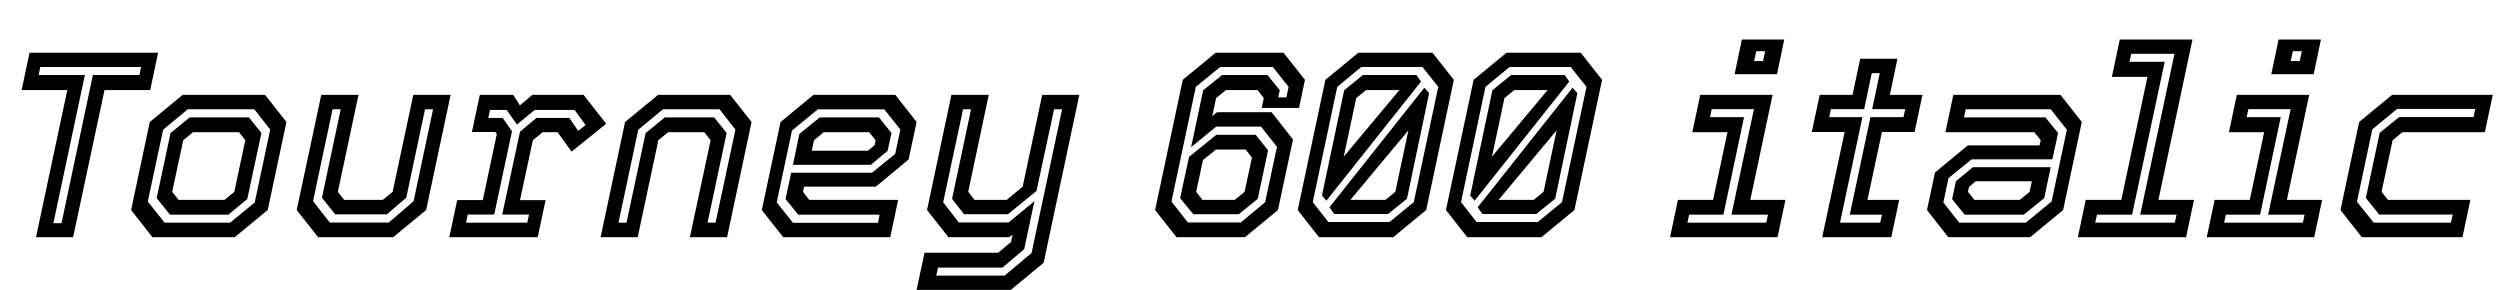 <svg xmlns="http://www.w3.org/2000/svg" xmlns:xlink="http://www.w3.org/1999/xlink" width="227.688" height="26.4"><path fill="black" d="M6.66 21.60L3.28 21.60L6.13 8.20L1.97 8.20L2.69 4.80L14.40 4.80L13.68 8.20L9.52 8.20L6.66 21.60ZM7.73 6.83L4.86 20.33L5.60 20.33L8.46 6.83L12.70 6.83L12.85 6.10L3.67 6.10L3.52 6.83L7.73 6.83ZM21.38 21.60L13.88 21.60L11.94 19.13L13.64 11.11L16.64 8.64L24.14 8.64L26.09 11.11L24.38 19.13L21.38 21.60ZM13.46 18.35L14.99 20.28L20.96 20.28L23.20 18.44L24.61 11.80L23.16 9.95L17.10 9.95L14.86 11.81L13.46 18.35ZM20.80 19.55L15.48 19.55L14.27 18.04L15.53 12.12L17.28 10.69L22.67 10.69L23.81 12.11L22.52 18.13L20.80 19.55ZM15.68 17.47L16.26 18.20L20.45 18.20L21.34 17.47L22.34 12.77L21.77 12.04L17.58 12.04L16.69 12.77L15.68 17.47ZM35.81 21.60L28.97 21.60L27.02 19.13L29.26 8.64L32.65 8.64L30.77 17.47L31.34 18.20L34.87 18.20L35.76 17.47L37.64 8.64L41.04 8.64L38.81 19.13L35.81 21.60ZM28.51 18.32L30.04 20.27L35.41 20.27L37.67 18.32L39.44 9.95L38.71 9.95L37.00 18.01L35.23 19.52L30.53 19.52L29.32 18.01L31.03 9.95L30.29 9.95L28.51 18.32ZM48.97 21.60L40.92 21.60L41.64 18.22L43.97 18.22L45.25 12.20L45.11 12.02L42.98 12.02L43.70 8.64L46.74 8.64L47.35 9.60L48.48 8.64L53.15 8.64L55.21 11.27L52.06 13.81L50.78 12.04L49.42 12.04L48.53 12.77L47.36 18.23L49.69 18.23L48.97 21.60ZM42.60 19.54L42.44 20.28L48.02 20.28L48.18 19.54L45.74 19.54L47.36 11.99L48.86 10.74L51.85 10.74L52.66 11.92L53.33 11.39L52.33 10.01L48.70 10.01L47.08 11.34L46.14 10.01L44.63 10.01L44.47 10.74L45.78 10.74L46.63 11.95L45.01 19.54L42.60 19.54ZM58.08 21.60L54.70 21.60L56.93 11.11L59.93 8.64L66.50 8.64L68.45 11.11L66.22 21.60L62.83 21.60L64.72 12.77L64.14 12.04L60.85 12.04L59.96 12.77L58.08 21.60ZM58.13 11.81L56.33 20.28L57.06 20.28L58.80 12.12L60.55 10.69L65.04 10.69L66.18 12.11L64.44 20.28L65.17 20.28L66.98 11.80L65.53 9.95L60.38 9.95L58.13 11.81ZM74.09 8.64L81.54 8.64L83.48 11.11L82.75 14.53L79.76 17.00L73.24 17.00L73.13 17.47L73.70 18.20L81.80 18.20L81.08 21.60L71.33 21.60L69.38 19.13L71.09 11.11L74.09 8.64ZM74.66 10.69L80.05 10.69L81.19 12.11L80.84 13.74L79.31 15.01L72.22 15.01L72.80 12.20L74.66 10.69ZM82.00 11.80L80.54 9.96L74.48 9.96L72.13 11.89L70.74 18.43L72.22 20.29L79.96 20.29L80.11 19.55L72.70 19.55L71.54 18.12L72.06 15.73L79.42 15.73L81.53 14.02L82.00 11.80ZM79.75 12.77L79.16 12.04L75.02 12.04L74.14 12.77L73.93 13.73L79.04 13.73L79.66 13.22L79.75 12.77ZM91.93 21.60L86.38 21.60L84.43 19.13L86.65 8.64L90.05 8.64L88.18 17.47L88.75 18.20L91.69 18.20L93.14 17.00L94.92 8.64L98.30 8.64L95.05 23.93L92.06 26.40L83.48 26.40L84.20 23.02L90.90 23.02L92.08 22.04L92.22 21.36L91.93 21.60ZM85.43 24.37L85.27 25.10L91.50 25.10L93.95 23.04L96.73 9.95L96 9.95L94.40 17.39L91.80 19.51L87.80 19.51L86.71 18.11L88.44 9.95L87.71 9.95L85.90 18.42L87.32 20.26L91.86 20.26L94.21 18.32L93.28 22.69L91.30 24.37L85.43 24.37ZM113.39 21.60L107.15 21.60L105.20 19.13L107.72 7.27L110.72 4.80L116.89 4.80L118.85 7.27L118.31 9.83L114.91 9.83L115.10 8.93L114.53 8.20L111.65 8.20L110.76 8.93L110.40 10.58L110.84 10.22L115.81 10.22L117.76 12.70L116.39 19.13L113.39 21.60ZM112.82 19.51L108.68 19.51L107.48 18.05L108.29 14.29L110.77 12.28L114.36 12.28L115.49 13.69L114.55 18.11L112.82 19.51ZM108.94 17.47L109.51 18.20L112.46 18.20L113.35 17.47L114.02 14.35L113.45 13.62L110.74 13.62L109.56 14.58L108.94 17.47ZM106.69 18.36L108.19 20.26L113.00 20.26L115.22 18.42L116.30 13.38L114.85 11.53L110.77 11.53L108.48 13.40L109.58 8.22L111.31 6.83L115.43 6.83L116.56 8.22L116.41 8.87L117.16 8.87L117.36 7.91L115.92 6.10L111.13 6.10L108.91 7.91L106.69 18.36ZM126.89 21.60L120.13 21.60L118.19 19.13L120.71 7.27L123.71 4.80L130.46 4.80L132.41 7.27L129.89 19.13L126.89 21.60ZM128.27 11.87L122.99 18.20L126.19 18.20L127.08 17.47L128.27 11.87ZM126.42 19.49L121.51 19.49L121.08 18.88L129.72 7.99L130.16 8.48L128.14 18.10L126.42 19.49ZM119.56 18.41L120.98 20.22L126.55 20.22L128.76 18.41L130.99 7.91L129.55 6.10L123.98 6.10L121.79 7.91L119.56 18.41ZM120.80 18.28L120.40 17.80L122.42 8.22L124.13 6.83L129 6.83L129.42 7.43L120.80 18.28ZM123.52 8.93L122.38 14.27L127.45 8.20L124.42 8.20L123.52 8.93ZM140.39 21.60L133.63 21.60L131.69 19.13L134.21 7.27L137.21 4.80L143.96 4.80L145.91 7.27L143.39 19.13L140.39 21.60ZM141.77 11.87L136.49 18.20L139.69 18.20L140.58 17.47L141.77 11.87ZM139.92 19.49L135.01 19.49L134.58 18.88L143.22 7.99L143.66 8.48L141.64 18.10L139.92 19.49ZM133.06 18.41L134.48 20.22L140.05 20.22L142.26 18.41L144.49 7.91L143.05 6.10L137.48 6.10L135.29 7.91L133.06 18.41ZM134.30 18.28L133.90 17.80L135.92 8.22L137.63 6.83L142.50 6.83L142.92 7.43L134.30 18.28ZM137.02 8.93L135.88 14.27L140.95 8.20L137.92 8.20L137.02 8.93ZM161.84 6.76L157.98 6.76L158.64 3.60L162.50 3.60L161.84 6.76ZM159.95 4.66L159.76 5.56L160.57 5.56L160.76 4.66L159.95 4.66ZM161.89 21.60L152.10 21.60L152.82 18.20L156.02 18.20L157.33 12.04L154.13 12.04L154.85 8.64L161.44 8.64L159.41 18.20L162.61 18.20L161.89 21.60ZM153.84 19.55L153.68 20.28L160.86 20.28L161.02 19.55L157.69 19.55L159.74 9.94L155.89 9.94L155.74 10.67L158.84 10.67L156.96 19.55L153.84 19.55ZM172.25 21.60L165.96 21.60L168.00 12.02L165.01 12.02L165.73 8.64L168.72 8.64L169.42 5.35L172.81 5.35L172.12 8.64L175.09 8.64L174.37 12.02L171.40 12.02L170.08 18.20L172.97 18.20L172.25 21.60ZM169.62 10.67L167.58 20.28L171.24 20.28L171.40 19.55L168.47 19.55L170.35 10.67L173.36 10.67L173.52 9.94L170.51 9.94L171.20 6.66L170.47 6.66L169.78 9.94L166.75 9.94L166.60 10.67L169.62 10.67ZM184.90 21.60L177.44 21.60L175.50 19.13L176.23 15.71L179.22 13.24L185.75 13.24L185.86 12.77L185.28 12.04L177.18 12.04L177.90 8.64L187.66 8.64L189.60 11.11L187.90 19.13L184.90 21.60ZM184.32 19.55L178.93 19.55L177.79 18.13L178.14 16.50L179.68 15.23L186.77 15.23L186.18 18.04L184.32 19.55ZM176.99 18.44L178.44 20.28L184.50 20.28L186.85 18.35L188.24 11.81L186.77 9.95L179.03 9.95L178.87 10.69L186.29 10.69L187.44 12.12L186.92 14.51L179.57 14.51L177.46 16.22L176.99 18.44ZM179.23 17.47L179.82 18.20L183.96 18.20L184.85 17.47L185.05 16.51L179.94 16.51L179.33 17.02L179.23 17.47ZM199.10 21.60L189.24 21.60L189.96 18.20L193.20 18.20L195.58 7.00L192.34 7.00L193.06 3.60L199.68 3.60L196.58 18.20L199.82 18.20L199.10 21.60ZM190.98 19.55L190.82 20.28L198.07 20.28L198.23 19.55L194.92 19.55L198.04 4.90L194.10 4.90L193.94 5.63L197.15 5.63L194.18 19.55L190.98 19.55ZM210.72 6.76L206.86 6.76L207.52 3.60L211.38 3.60L210.72 6.76ZM208.82 4.66L208.63 5.56L209.45 5.56L209.64 4.66L208.82 4.66ZM210.77 21.60L200.98 21.60L201.70 18.20L204.90 18.20L206.21 12.04L203.00 12.04L203.72 8.64L210.31 8.64L208.28 18.20L211.49 18.20L210.77 21.60ZM202.72 19.55L202.56 20.28L209.74 20.28L209.89 19.55L206.57 19.55L208.62 9.94L204.77 9.94L204.61 10.67L207.72 10.67L205.84 19.55L202.72 19.55ZM224.27 21.60L215.10 21.60L213.16 19.13L214.86 11.11L217.86 8.64L227.03 8.64L226.31 12.04L218.80 12.04L217.91 12.77L216.90 17.47L217.48 18.20L224.99 18.20L224.27 21.60ZM214.66 18.38L216.19 20.28L223.22 20.28L223.38 19.54L216.68 19.54L215.47 18.02L216.73 12.10L218.50 10.66L225.28 10.66L225.43 9.92L218.32 9.92L216.06 11.78L214.66 18.38Z"/></svg>